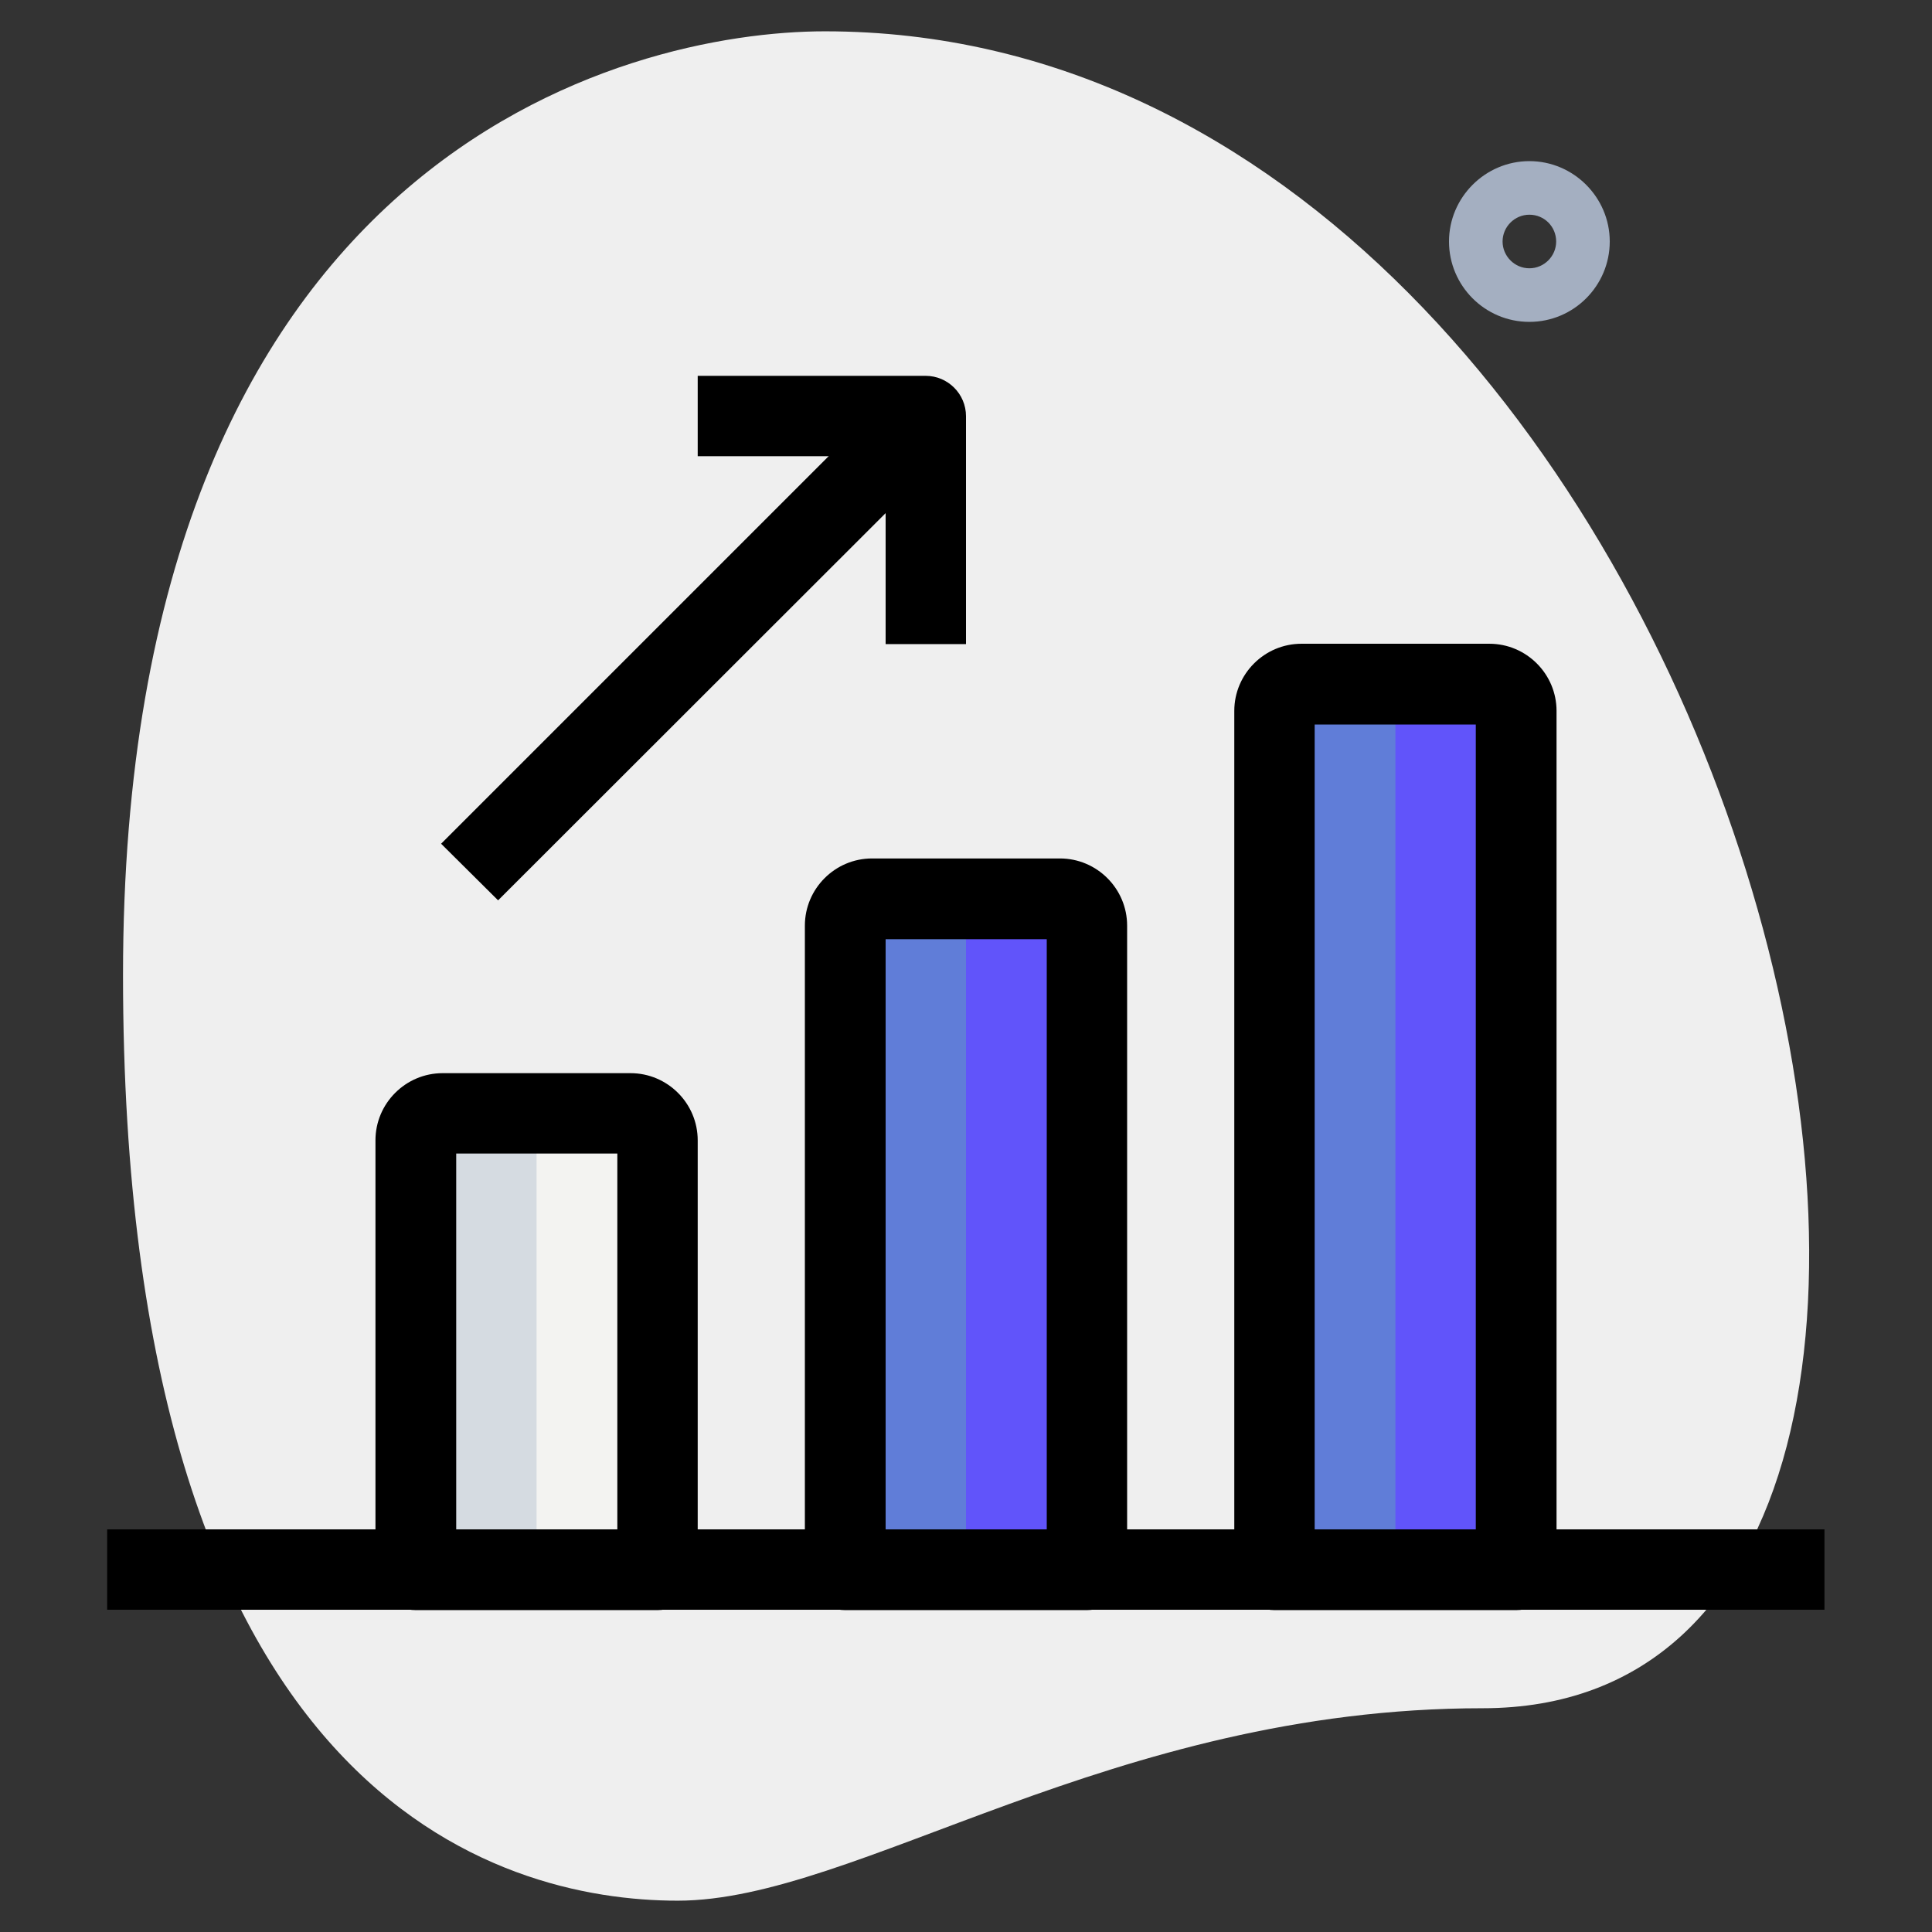 <?xml version="1.0" encoding="utf-8"?>
<!-- Generator: Adobe Illustrator 25.2.1, SVG Export Plug-In . SVG Version: 6.00 Build 0)  -->
<svg version="1.1" id="line" xmlns="http://www.w3.org/2000/svg" xmlns:xlink="http://www.w3.org/1999/xlink" x="0px" y="0px"
	 viewBox="0 0 512 512" style="enable-background:new 0 0 512 512;" xml:space="preserve">
<rect x="0" y="0" width="512" height="512" fill="#333333" stroke="none"/>
<style type="text/css">
	.st0{fill:#EFEFEF;}
	.st1{fill:#A4AFC1;}
	.st2{fill:#F3F3F1;}
	.st3{fill:#6154FA;}
	.st4{fill:#D5DBE1;}
	.st5{fill:#607DD8;}
</style>
<g>
	<path class="st0" d="M392.9,452.7c-98.4,0-165.9,51-213.3,51s-147-27.2-147-245.3S166.5,8.3,218.6,8.3
		C462.8,8.3,567.1,452.7,392.9,452.7z"/>
</g>
<g>
	<path class="st1" d="M405.3,85.3c-11.8,0-21.3-9.6-21.3-21.3s9.6-21.3,21.3-21.3s21.3,9.6,21.3,21.3S417.1,85.3,405.3,85.3z
		 M405.3,56.9c-3.9,0-7.1,3.2-7.1,7.1s3.2,7.1,7.1,7.1s7.1-3.2,7.1-7.1S409.3,56.9,405.3,56.9z"/>
</g>
<g>
	<path class="st2" d="M174.2,416h-64V302.2c0-3.9,3.2-7.1,7.1-7.1h49.8c3.9,0,7.1,3.2,7.1,7.1V416z"/>
</g>
<g>
	<path class="st3" d="M288,416h-64V245.3c0-3.9,3.2-7.1,7.1-7.1h49.8c3.9,0,7.1,3.2,7.1,7.1V416z"/>
</g>
<g>
	<path class="st3" d="M401.8,416h-64V188.4c0-3.9,3.2-7.1,7.1-7.1h49.8c3.9,0,7.1,3.2,7.1,7.1V416z"/>
</g>
<g>
	<path class="st4" d="M149.3,295.1h-32c-3.9,0-7.1,3.2-7.1,7.1V416h32V302.2C142.2,298.3,145.4,295.1,149.3,295.1z"/>
</g>
<g>
	<path class="st5" d="M263.1,238.2h-32c-3.9,0-7.1,3.2-7.1,7.1V416h32V245.3C256,241.4,259.2,238.2,263.1,238.2z"/>
</g>
<g>
	<path class="st5" d="M376.9,181.3h-32c-3.9,0-7.1,3.2-7.1,7.1V416h32V188.4C369.8,184.5,373,181.3,376.9,181.3z"/>
</g>
<g>
	<path d="M116.9,223.6l120.9-120.9l15.1,15.1L132,238.6L116.9,223.6z"/>
</g>
<g>
	<path d="M256,170.7h-21.3v-49.8h-49.8V99.6h60.4c5.9,0,10.7,4.8,10.7,10.7L256,170.7L256,170.7z"/>
</g>
<g>
	<path d="M28.4,405.3h455.1v21.3H28.4V405.3z"/>
</g>
<g>
	<path d="M174.2,426.7h-64c-5.9,0-10.7-4.8-10.7-10.7V302.2c0-9.8,8-17.8,17.8-17.8h49.8c9.8,0,17.8,8,17.8,17.8V416
		C184.9,421.9,180.1,426.7,174.2,426.7z M120.9,405.3h42.7v-99.6h-42.7C120.9,305.7,120.9,405.3,120.9,405.3z"/>
</g>
<g>
	<path d="M288,426.7h-64c-5.9,0-10.7-4.8-10.7-10.7V245.3c0-9.8,8-17.8,17.8-17.8h49.8c9.8,0,17.8,8,17.8,17.8V416
		C298.7,421.9,293.9,426.7,288,426.7z M234.7,405.3h42.7V248.9h-42.7V405.3z"/>
</g>
<g>
	<path d="M401.8,426.7h-64c-5.9,0-10.7-4.8-10.7-10.7V188.4c0-9.8,8-17.8,17.8-17.8h49.8c9.8,0,17.8,8,17.8,17.8V416
		C412.4,421.9,407.7,426.7,401.8,426.7z M348.4,405.3h42.7V192h-42.7V405.3z"/>
</g>
</svg>
